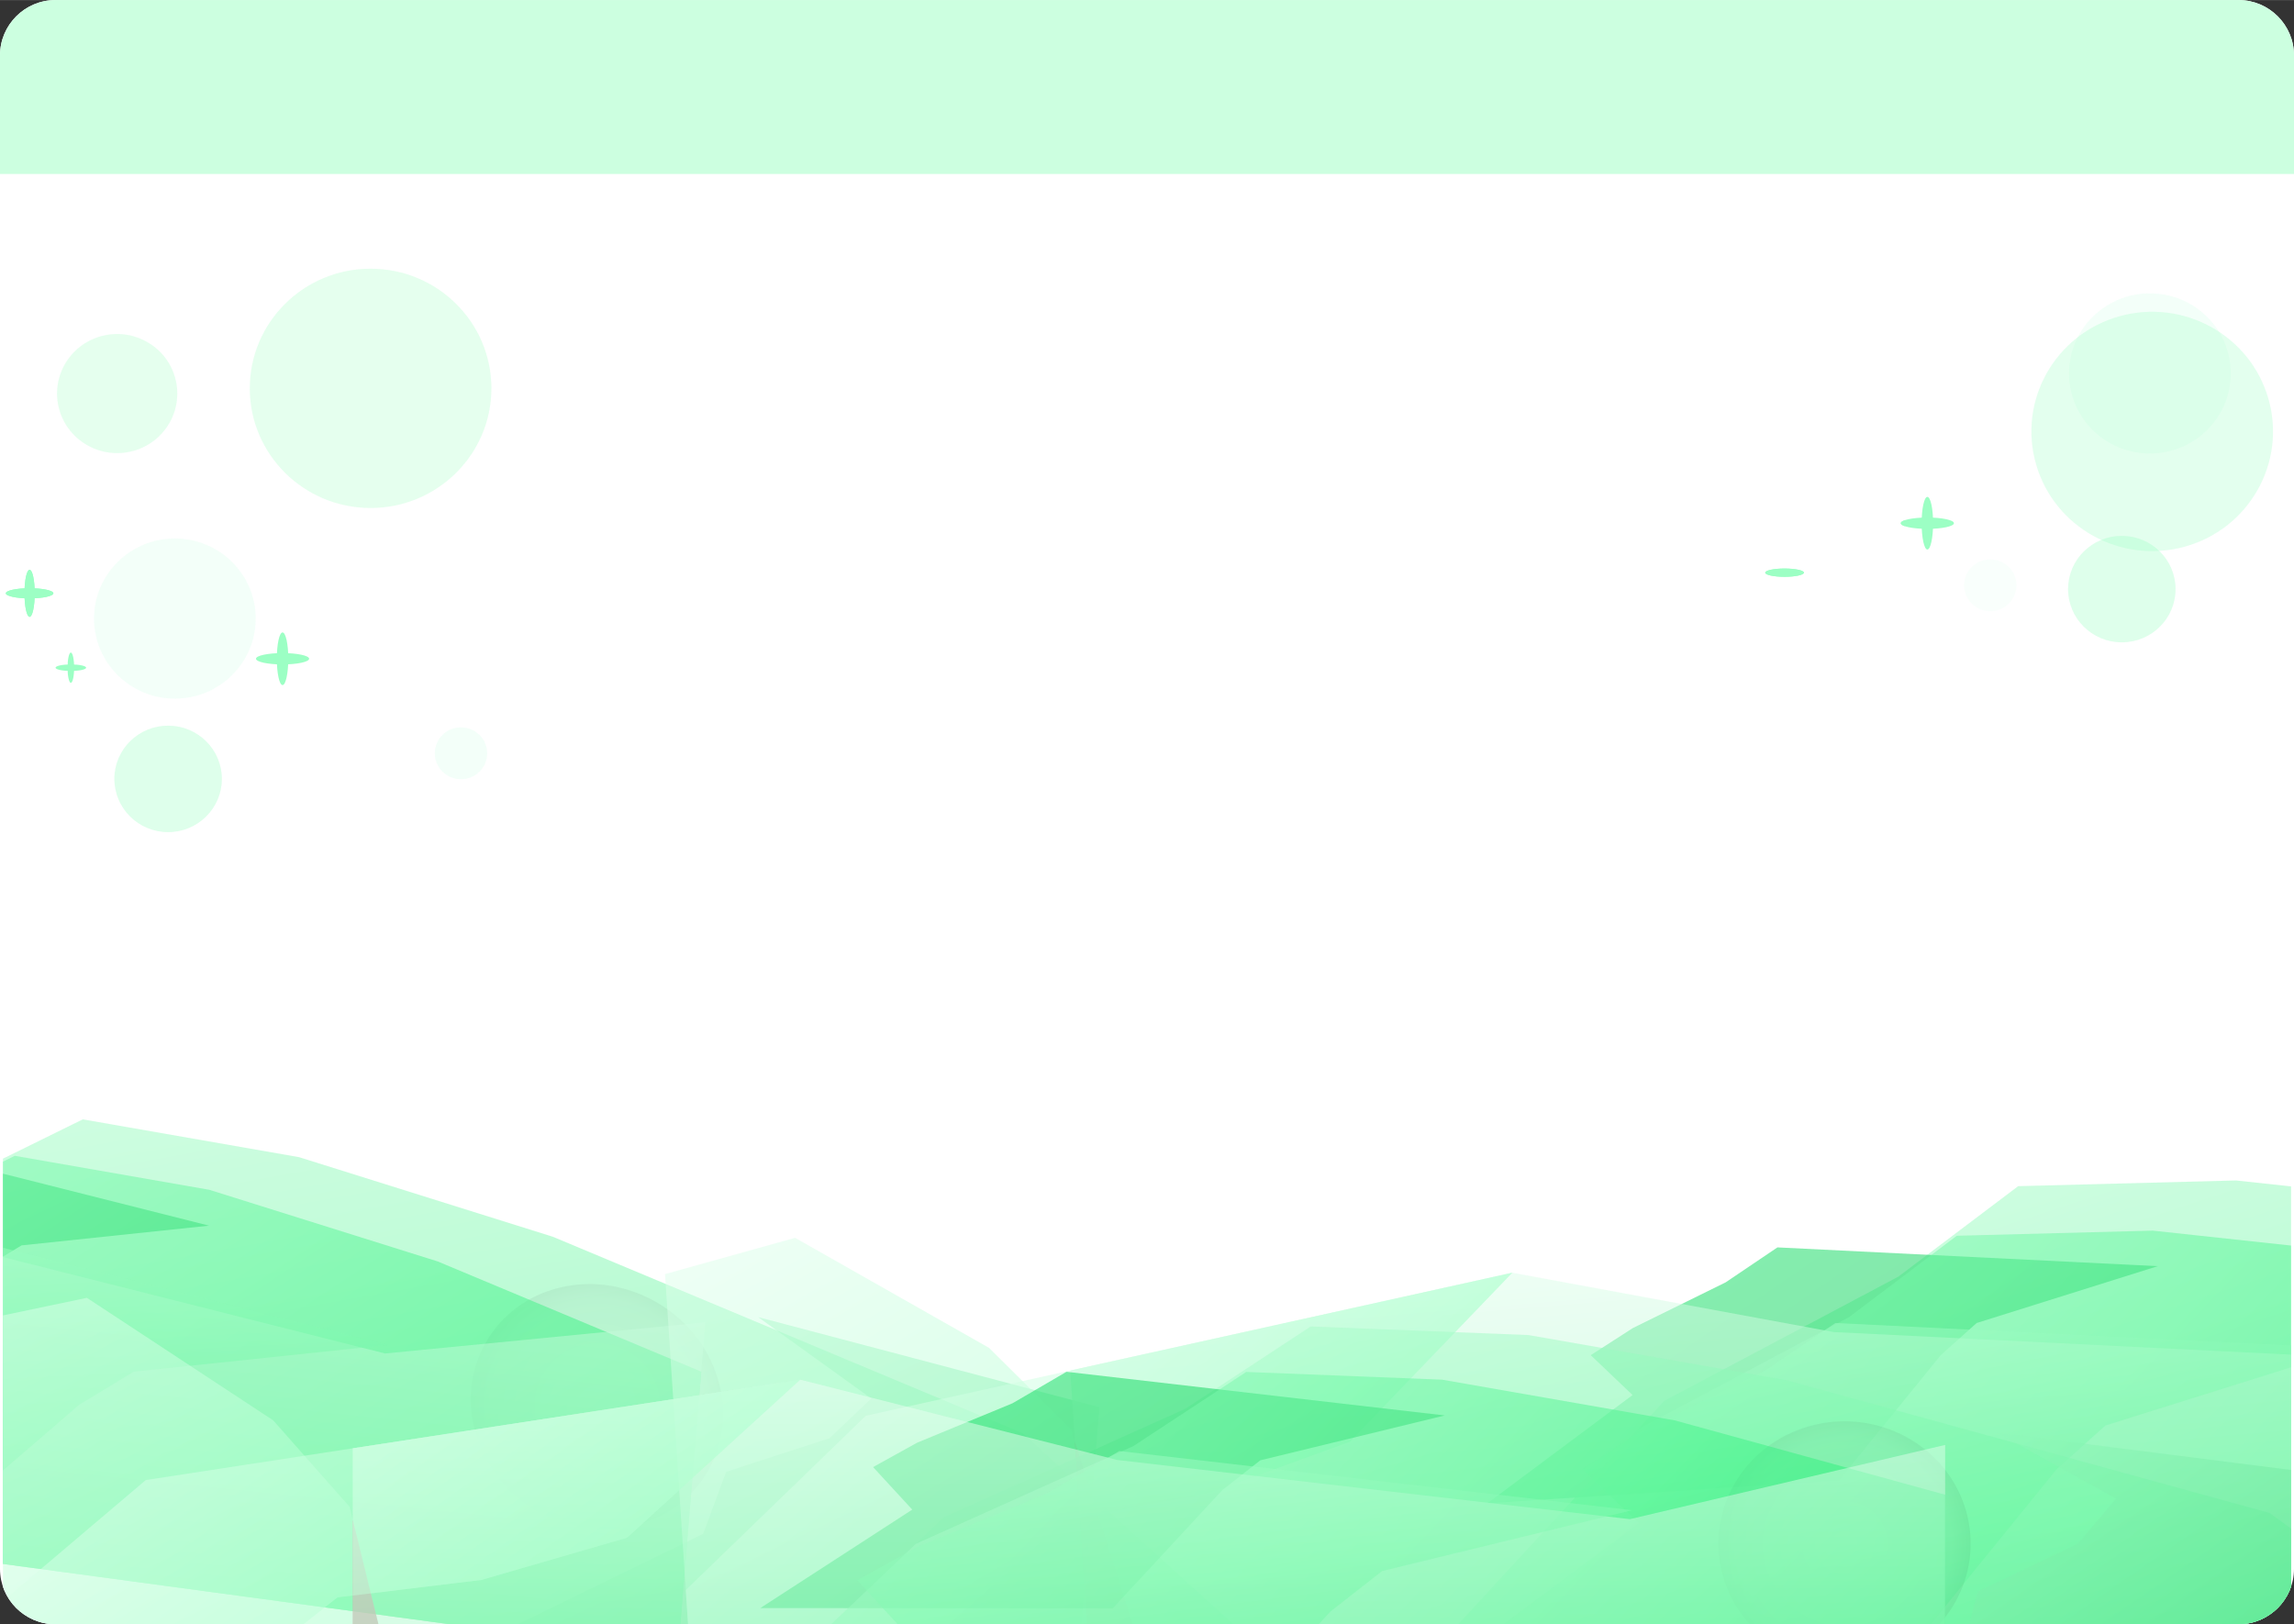 <?xml version="1.0" encoding="UTF-8"?>
<!DOCTYPE svg PUBLIC "-//W3C//DTD SVG 1.1//EN" "http://www.w3.org/Graphics/SVG/1.1/DTD/svg11.dtd">
<!-- Creator: CorelDRAW 2019 (64-Bit) -->
<svg xmlns="http://www.w3.org/2000/svg" xml:space="preserve" width="7.126in" height="5.046in" version="1.1" style="shape-rendering:geometricPrecision; text-rendering:geometricPrecision; image-rendering:optimizeQuality; fill-rule:evenodd; clip-rule:evenodd"
viewBox="0 0 7125.95 5045.53"
 xmlns:xlink="http://www.w3.org/1999/xlink"
 xmlns:xodm="http://www.corel.com/coreldraw/odm/2003">
 <rect x="0" y="0" width="7125.95" height="5045.53" fill="#333333" stroke="none"/>
 <defs>
  <style type="text/css">
   <![CDATA[
    .fil42 {fill:none}
    .fil35 {fill:none;fill-rule:nonzero}
    .fil36 {fill:#CCFFE0}
    .fil0 {fill:white}
    .fil1 {fill:white;fill-rule:nonzero}
    .fil40 {fill:#9CFFC4;fill-rule:nonzero;fill-opacity:0.051}
    .fil39 {fill:#9CFFC4;fill-rule:nonzero;fill-opacity:0.141}
    .fil41 {fill:#9CFFC4;fill-rule:nonzero;fill-opacity:0.149}
    .fil38 {fill:#9CFFC4;fill-rule:nonzero;fill-opacity:0.18}
    .fil37 {fill:#9CFFC4;fill-rule:nonzero}
    .fil29 {fill:url(#id3);fill-rule:nonzero;fill-opacity:0.051}
    .fil18 {fill:url(#id4);fill-rule:nonzero;fill-opacity:0.051}
    .fil7 {fill:url(#id5);fill-rule:nonzero;fill-opacity:0.051}
    .fil27 {fill:url(#id6);fill-rule:nonzero;fill-opacity:0.502}
    .fil31 {fill:url(#id7);fill-rule:nonzero;fill-opacity:0.502}
    .fil12 {fill:url(#id8);fill-rule:nonzero;fill-opacity:0.502}
    .fil32 {fill:url(#id9);fill-rule:nonzero;fill-opacity:0.502}
    .fil24 {fill:url(#id10);fill-rule:nonzero;fill-opacity:0.502}
    .fil13 {fill:url(#id11);fill-rule:nonzero;fill-opacity:0.502}
    .fil10 {fill:url(#id12);fill-rule:nonzero;fill-opacity:0.502}
    .fil17 {fill:url(#id13);fill-rule:nonzero;fill-opacity:0.502}
    .fil19 {fill:url(#id14);fill-rule:nonzero;fill-opacity:0.502}
    .fil15 {fill:url(#id15);fill-rule:nonzero;fill-opacity:0.502}
    .fil23 {fill:url(#id16);fill-rule:nonzero;fill-opacity:0.502}
    .fil16 {fill:url(#id17);fill-rule:nonzero;fill-opacity:0.502}
    .fil3 {fill:url(#id18);fill-rule:nonzero;fill-opacity:0.502}
    .fil2 {fill:url(#id19);fill-rule:nonzero;fill-opacity:0.502}
    .fil21 {fill:url(#id20);fill-rule:nonzero;fill-opacity:0.502}
    .fil28 {fill:url(#id21);fill-rule:nonzero;fill-opacity:0.502}
    .fil33 {fill:url(#id22);fill-rule:nonzero;fill-opacity:0.502}
    .fil8 {fill:url(#id23);fill-rule:nonzero;fill-opacity:0.502}
    .fil30 {fill:url(#id24);fill-rule:nonzero;fill-opacity:0.502}
    .fil4 {fill:url(#id25);fill-rule:nonzero;fill-opacity:0.502}
    .fil25 {fill:url(#id26);fill-rule:nonzero;fill-opacity:0.502}
    .fil20 {fill:url(#id27);fill-rule:nonzero;fill-opacity:0.502}
    .fil34 {fill:url(#id28);fill-rule:nonzero;fill-opacity:0.502}
    .fil9 {fill:url(#id29);fill-rule:nonzero;fill-opacity:0.502}
    .fil5 {fill:url(#id30);fill-rule:nonzero;fill-opacity:0.502}
    .fil14 {fill:url(#id31);fill-rule:nonzero;fill-opacity:0.502}
    .fil26 {fill:url(#id32);fill-rule:nonzero;fill-opacity:0.502}
    .fil6 {fill:url(#id33);fill-rule:nonzero;fill-opacity:0.502}
    .fil11 {fill:url(#id34);fill-rule:nonzero;fill-opacity:0.502}
    .fil22 {fill:url(#id35);fill-rule:nonzero;fill-opacity:0.502}
   ]]>
  </style>
   <clipPath id="id0">
    <path d="M171.67 0l6782.61 0c94.42,0 171.67,77.25 171.67,171.67l0 4702.2c0,94.42 -77.25,171.67 -171.67,171.67l-6782.61 0c-94.42,0 -171.67,-77.25 -171.67,-171.67l0 -4702.2c0,-94.42 77.25,-171.67 171.67,-171.67z"/>
   </clipPath>
    <clipPath id="id1" style="clip-rule:nonzero">
     <path d="M6954.28 5045.53l-6782.61 0c-75.18,0 -139.46,-48.97 -162.55,-116.58l0 -4577.32 7107.71 0 0 4577.32c-23.09,67.61 -87.37,116.58 -162.55,116.58z"/>
    </clipPath>
    <clipPath id="id2" style="clip-rule:nonzero">
     <path d="M171.67 0l6782.61 0c94.42,0 171.67,77.25 171.67,171.67l0 4702.2c0,94.42 -77.25,171.67 -171.67,171.67l-6782.61 0c-94.42,0 -171.67,-77.25 -171.67,-171.67l0 -4702.2c0,-94.42 77.25,-171.67 171.67,-171.67z"/>
    </clipPath>
  <radialGradient id="id3" gradientUnits="userSpaceOnUse" gradientTransform="matrix(1 -0 -0 1 1 1)" cx="5729.72" cy="4795.18" r="391.8" fx="5729.72" fy="4795.18">
   <stop offset="0" style="stop-opacity:1; stop-color:#F0D1E4"/>
   <stop offset="0.839" style="stop-opacity:1; stop-color:#786872"/>
   <stop offset="1" style="stop-opacity:1; stop-color:black"/>
   <stop offset="1" style="stop-opacity:1; stop-color:black"/>
  </radialGradient>
  <radialGradient id="id4" gradientUnits="userSpaceOnUse" gradientTransform="matrix(1.039 -0.068 0.068 1.039 -603 377)" xlink:href="#id3" cx="7967.95" cy="4249.12" r="376.08" fx="7967.95" fy="4249.12">
  </radialGradient>
  <radialGradient id="id5" gradientUnits="userSpaceOnUse" gradientTransform="matrix(1.083 0.146 -0.146 1.083 485 -635)" xlink:href="#id3" cx="1854.28" cy="4369.62" r="360.36" fx="1854.28" fy="4369.62">
  </radialGradient>
  <linearGradient id="id6" gradientUnits="userSpaceOnUse" x1="4169.54" y1="5952.94" x2="2627.88" y2="3353.72">
   <stop offset="0" style="stop-opacity:1; stop-color:#09AB49"/>
   <stop offset="1" style="stop-opacity:1; stop-color:#0AF769"/>
  </linearGradient>
  <linearGradient id="id7" gradientUnits="userSpaceOnUse" x1="136.97" y1="5799.94" x2="-304.49" y2="3410.68">
   <stop offset="0" style="stop-opacity:1; stop-color:#E93B70"/>
   <stop offset="1" style="stop-opacity:1; stop-color:#F0D1E4"/>
  </linearGradient>
  <linearGradient id="id8" gradientUnits="userSpaceOnUse" x1="-245.12" y1="5664.01" x2="-363.17" y2="3234.77">
   <stop offset="0" style="stop-opacity:1; stop-color:#12EE6A"/>
   <stop offset="1" style="stop-opacity:1; stop-color:#CCFFE0"/>
  </linearGradient>
  <linearGradient id="id9" gradientUnits="userSpaceOnUse" x1="3581.68" y1="6846.78" x2="3585.8" y2="4115.12">
   <stop offset="0" style="stop-opacity:1; stop-color:#12EE6A"/>
   <stop offset="1" style="stop-opacity:1; stop-color:white"/>
  </linearGradient>
  <linearGradient id="id10" gradientUnits="userSpaceOnUse" xlink:href="#id8" x1="5935.4" y1="6834.6" x2="4817.88" y2="3100.98">
  </linearGradient>
  <linearGradient id="id11" gradientUnits="userSpaceOnUse" xlink:href="#id8" x1="8279.16" y1="6457.55" x2="6884" y2="2206.49">
  </linearGradient>
  <linearGradient id="id12" gradientUnits="userSpaceOnUse" xlink:href="#id9" x1="-552.99" y1="6729.14" x2="-166.42" y2="2973.29">
  </linearGradient>
  <linearGradient id="id13" gradientUnits="userSpaceOnUse" x1="10633.99" y1="5942.95" x2="8574.32" y2="3225.68">
   <stop offset="0" style="stop-opacity:1; stop-color:#09AB49"/>
   <stop offset="1" style="stop-opacity:1; stop-color:#9CFFC4"/>
  </linearGradient>
  <linearGradient id="id14" gradientUnits="userSpaceOnUse" xlink:href="#id8" x1="7340.18" y1="5662.25" x2="4355.64" y2="2803.87">
  </linearGradient>
  <linearGradient id="id15" gradientUnits="userSpaceOnUse" x1="3491.4" y1="5528.99" x2="2029.84" y2="3794.11">
   <stop offset="0" style="stop-opacity:1; stop-color:#9CFFC4"/>
   <stop offset="1" style="stop-opacity:1; stop-color:white"/>
  </linearGradient>
  <linearGradient id="id16" gradientUnits="userSpaceOnUse" xlink:href="#id8" x1="6098.47" y1="5947.79" x2="5624.64" y2="3568.6">
  </linearGradient>
  <linearGradient id="id17" gradientUnits="userSpaceOnUse" xlink:href="#id6" x1="6487.04" y1="5506.69" x2="4778.27" y2="3014.15">
  </linearGradient>
  <linearGradient id="id18" gradientUnits="userSpaceOnUse" xlink:href="#id15" x1="-3753.22" y1="4712.39" x2="-4538.12" y2="2219.5">
  </linearGradient>
  <linearGradient id="id19" gradientUnits="userSpaceOnUse" xlink:href="#id8" x1="1942.85" y1="6604.09" x2="1141.99" y2="2122.43">
  </linearGradient>
  <linearGradient id="id20" gradientUnits="userSpaceOnUse" xlink:href="#id9" x1="6036.83" y1="6918.31" x2="5735.46" y2="3326.39">
  </linearGradient>
  <linearGradient id="id21" gradientUnits="userSpaceOnUse" xlink:href="#id13" x1="8251.38" y1="6534.27" x2="6469.53" y2="3956.53">
  </linearGradient>
  <linearGradient id="id22" gradientUnits="userSpaceOnUse" xlink:href="#id15" x1="1138.61" y1="5754.23" x2="-121.16" y2="3986.08">
  </linearGradient>
  <linearGradient id="id23" gradientUnits="userSpaceOnUse" xlink:href="#id8" x1="1051.3" y1="5696.12" x2="-1354.75" y2="2039.6">
  </linearGradient>
  <linearGradient id="id24" gradientUnits="userSpaceOnUse" xlink:href="#id8" x1="5042.61" y1="6049.92" x2="2332.75" y2="3457.89">
  </linearGradient>
  <linearGradient id="id25" gradientUnits="userSpaceOnUse" xlink:href="#id15" x1="-2814.35" y1="5295.16" x2="-3889.93" y2="1969">
  </linearGradient>
  <linearGradient id="id26" gradientUnits="userSpaceOnUse" xlink:href="#id15" x1="136.97" y1="5799.94" x2="-945.38" y2="3670.57">
  </linearGradient>
  <linearGradient id="id27" gradientUnits="userSpaceOnUse" xlink:href="#id7" x1="2751.83" y1="5735.37" x2="1454.15" y2="3074.36">
  </linearGradient>
  <linearGradient id="id28" gradientUnits="userSpaceOnUse" xlink:href="#id8" x1="3752.88" y1="6367.61" x2="3436.07" y2="3962.48">
  </linearGradient>
  <linearGradient id="id29" gradientUnits="userSpaceOnUse" xlink:href="#id7" x1="-3879.32" y1="4798.78" x2="-2836.01" y2="1935.86">
  </linearGradient>
  <linearGradient id="id30" gradientUnits="userSpaceOnUse" xlink:href="#id6" x1="204.22" y1="5308.58" x2="-1118.59" y2="2521.98">
  </linearGradient>
  <linearGradient id="id31" gradientUnits="userSpaceOnUse" xlink:href="#id15" x1="2498.19" y1="5686.51" x2="1191.74" y2="3394.57">
  </linearGradient>
  <linearGradient id="id32" gradientUnits="userSpaceOnUse" xlink:href="#id15" x1="1138.61" y1="5754.23" x2="-121.15" y2="3986.08">
  </linearGradient>
  <linearGradient id="id33" gradientUnits="userSpaceOnUse" xlink:href="#id13" x1="4185.66" y1="6564.83" x2="2694.19" y2="3444.42">
  </linearGradient>
  <linearGradient id="id34" gradientUnits="userSpaceOnUse" xlink:href="#id15" x1="-2815.94" y1="5417.27" x2="-3887.65" y2="1925.67">
  </linearGradient>
  <linearGradient id="id35" gradientUnits="userSpaceOnUse" xlink:href="#id15" x1="3506.99" y1="5531.07" x2="2058.04" y2="3791.13">
  </linearGradient>
 </defs>
 <g id="Layer_x0020_1">
  <path class="fil0" d="M171.67 0l6782.61 0c94.42,0 171.67,77.25 171.67,171.67l0 4702.2c0,94.42 -77.25,171.67 -171.67,171.67l-6782.61 0c-94.42,0 -171.67,-77.25 -171.67,-171.67l0 -4702.2c0,-94.42 77.25,-171.67 171.67,-171.67z"/>
  <g style="clip-path:url(#id0)">
   <g id="_1956599816272">
    <polygon id="1" class="fil1" points="7116.83,5045.53 9.12,5045.53 9.12,351.63 7116.83,351.63 "/>
   </g>
   <g style="clip-path:url(#id1)">
    <g>
     <polygon id="2" class="fil2" points="-928.65,3912.73 -152.15,3678.73 257.17,3477.2 928.85,3594.61 1717.2,3841.9 3177.84,4452.77 3935.94,5140.8 3915.66,5385.68 -1851.16,4607.26 "/>
     <polygon class="fil3" points="-2764.3,3631.5 -2978.84,3332.98 -3524.32,2877.47 -3940.55,2907.56 -4056.68,4309.55 -2626.4,4502.61 "/>
     <polygon class="fil4" points="-1336.75,3427.88 -1913.27,3842.64 -2375.47,3912.08 -2824.92,3905.71 -3590.97,4372.41 -4056.68,4309.55 -4021.4,3883.53 -3388.46,3463.81 "/>
     <polygon class="fil5" points="-510.45,3514.83 -685.77,3589.4 -991.6,3671.21 -1133.56,3727.79 -1023.21,3875.25 -1518.64,4115.28 -427.83,4263.34 -58.24,3944.55 66.93,3868.72 649.28,3807.49 "/>
     <polygon class="fil6" points="2354.9,4091.46 2706.4,4344.28 2576.52,4467.95 2255.51,4572.23 2184.41,4764.81 1563.09,5068.12 3337.75,5307.68 3415.3,4371.53 "/>
     <path class="fil7" d="M1930.73 4746.66c-212.12,28.8 -418.31,-116.66 -460.53,-324.89 -42.22,-208.24 95.5,-400.39 307.63,-429.18 212.12,-28.8 418.31,116.66 460.53,324.89 42.22,208.23 -95.51,400.38 -307.63,429.18z"/>
     <polygon class="fil8" points="-1021.1,3982.33 -322.41,3771.78 45.9,3590.45 650.27,3696.09 1359.61,3918.6 2178.27,4260.98 2105.35,5141.32 -1851.16,4607.26 "/>
     <polygon class="fil9" points="-2824.27,4475.9 -2626.4,4502.61 -2757.75,3672.84 "/>
     <polygon class="fil10" points="-2739.49,3452.45 -1336.74,3427.88 -376.26,3807.84 1195.97,4204.58 2190.99,4107.46 2105.35,5141.32 -2824.27,4475.9 "/>
     <polygon class="fil11" points="-1336.74,3427.88 -1913.26,3842.64 -2375.47,3912.08 -2777.1,3906.39 -2739.49,3452.45 "/>
     <polygon class="fil12" points="-367.05,3781.21 -604.72,3882.3 -1019.34,3993.21 -1211.79,4069.92 -1062.19,4269.81 -1733.84,4595.23 -255.04,4795.94 246,4363.77 415.69,4260.97 1205.17,4177.95 "/>
     <polygon class="fil13" points="5169.61,4351.86 5897.14,3965.66 6269.13,3684.75 6945.59,3667.01 7755.66,3754.49 9279.08,4067.58 10124.43,4597.01 10140.61,4843.26 4366.66,5222.66 "/>
     <polygon class="fil14" points="3326.76,4439.54 3072.23,4187.05 2469.81,3845.22 2065.77,3957.93 2158.41,5367.76 3590.47,5273.66 "/>
     <polygon class="fil15" points="4697.68,3953.63 4193.03,4478.77 3749.69,4639.56 3307.68,4722.84 2624.69,5337.12 2158.41,5367.76 2130.26,4939.36 2689.54,4398.08 "/>
     <polygon class="fil16" points="5521.37,3874.96 5360.32,3983.66 5072.25,4125.52 4941.27,4209.78 5071.3,4333.63 4620.48,4669.79 5712.76,4598.82 6028.47,4209.86 6140.13,4109.91 6702.59,3933.29 "/>
     <polygon class="fil17" points="8418.24,3874.23 8800.45,4054.23 8691.21,4202.44 8391.55,4369.56 8350.17,4574.2 7785.13,4998.04 9562,4881.28 9500.14,3939.9 "/>
     <path class="fil18" d="M8098.54 4606.81c-203.91,70.76 -427.7,-32.02 -499.82,-229.56 -72.12,-197.54 34.73,-415.04 238.64,-485.81 203.92,-70.76 427.7,32.03 499.83,229.56 72.12,197.55 -34.73,415.05 -238.65,485.8z"/>
     <polygon class="fil19" points="5089.15,4439.12 5743.78,4091.62 6078.48,3838.86 6687.15,3822.9 7416.04,3901.62 8269.89,4077.1 8328.06,4962.36 4366.66,5222.66 "/>
     <polygon class="fil20" points="3392.35,5286.68 3590.47,5273.66 3339.29,4479.13 "/>
     <polygon class="fil21" points="3324.73,4257.5 4697.68,3953.63 5696.25,4138.02 7297.6,4217.09 8259.75,3922.72 8328.06,4962.36 3392.35,5286.68 "/>
     <polygon class="fil22" points="4697.68,3953.63 4193.03,4478.77 3749.69,4639.56 3354.72,4713.99 3324.73,4257.5 "/>
     <polygon class="fil23" points="5701.36,4109.85 5483.01,4257.2 5092.48,4449.53 4914.92,4563.75 5091.19,4731.66 4480.03,5187.37 5960.81,5091.18 6388.81,4563.86 6540.19,4428.37 7302.71,4188.92 "/>
     <polygon class="fil24" points="2930.66,4714.22 3681.95,4376.55 4071.56,4120.63 4747.72,4147.29 5550.31,4287.7 7049.93,4699.99 7858.74,5283.72 7858.74,5530.5 2072.34,5530.5 "/>
     <polygon class="fil25" points="1086.03,4680.88 848.61,4412.24 269.89,4031.65 -140.67,4117.63 -140.67,5530.5 1294.47,5530.5 "/>
     <polygon class="fil26" points="2485.86,4285.9 1947.86,4776.83 1494.93,4908.2 1048.41,4962.32 326.62,5530.5 -140.67,5530.5 -140.67,5101.17 452.9,4597.73 "/>
     <polygon class="fil27" points="3312.94,4261.4 3145.1,4359.31 2848.35,4481.98 2712.14,4557.47 2833.76,4689.58 2361.87,4995.45 3456.45,4996.26 3796.99,4628.83 3914.96,4536.42 4487.79,4397.06 "/>
     <polygon class="fil28" points="6203.62,4450.61 6573.2,4655.29 6454.48,4796.01 6144.51,4943.13 6089.8,5144.62 5498.19,5530.5 7278.88,5530.5 7278.88,4587.08 "/>
     <path class="fil29" d="M5836.57 5160.66c-208.11,57.24 -424.68,-59.99 -483.69,-261.84 -59.02,-201.85 61.87,-411.87 269.98,-469.11 208.12,-57.24 424.68,60 483.7,261.84 59.01,201.85 -61.87,411.88 -269.98,469.11z"/>
     <polygon class="fil30" points="2844.66,4796.01 3520.66,4492.19 3871.21,4261.92 4479.62,4285.9 5201.78,4412.24 6042.29,4643.32 6042.29,5530.5 2072.35,5530.5 "/>
     <polygon class="fil31" points="1095.93,5530.5 1294.47,5530.5 1095.93,4721.21 "/>
     <polygon class="fil32" points="1095.93,4499.09 2485.86,4285.9 3470.19,4535.36 5062.91,4719.26 6042.29,4488.61 6042.29,5530.5 1095.93,5530.5 "/>
     <polygon class="fil33" points="2485.86,4285.9 1947.87,4776.83 1494.93,4908.2 1095.93,4956.57 1095.93,4499.09 "/>
     <polygon class="fil34" points="3477.13,4507.59 3249.6,4640.31 2847.3,4806.62 2662.63,4908.96 2827.51,5088.06 2187.78,5502.72 3671.68,5503.82 4133.34,5005.7 4293.27,4880.42 5069.86,4691.49 "/>
    </g>
   </g>
   <g style="clip-path:url(#id2)">
    <polygon class="fil35" points="7116.83,5045.53 9.12,5045.53 9.12,351.63 7116.83,351.63 "/>
    <rect class="fil36" x="-109.07" y="-117.26" width="7395.85" height="657.52"/>
    <path class="fil37" d="M107.87 1842.95c0,40.4 -7.14,73.15 -15.94,73.15 -8.8,0 -15.93,-32.75 -15.93,-73.15 0,-40.4 7.13,-73.15 15.93,-73.15 8.8,0 15.94,32.75 15.94,73.15z"/>
    <path class="fil37" d="M91.93 1858.73c-40.78,0 -73.85,-7.07 -73.85,-15.79 0,-8.72 33.06,-15.78 73.85,-15.78 40.78,0 73.85,7.07 73.85,15.78 0,8.72 -33.07,15.79 -73.85,15.79z"/>
    <path class="fil37" d="M895.52 2046.28c0,45.15 -7.97,81.74 -17.81,81.74 -9.83,0 -17.81,-36.59 -17.81,-81.74 0,-45.14 7.98,-81.74 17.81,-81.74 9.84,0 17.81,36.6 17.81,81.74z"/>
    <path class="fil37" d="M877.71 2063.92c-45.58,0 -82.52,-7.9 -82.52,-17.65 0,-9.74 36.94,-17.64 82.52,-17.64 45.57,0 82.52,7.89 82.52,17.64 0,9.74 -36.94,17.65 -82.52,17.65z"/>
    <path class="fil37" d="M230.3 2074.06c0,25.95 -4.58,46.98 -10.23,46.98 -5.66,0 -10.24,-21.03 -10.24,-46.98 0,-25.95 4.58,-46.99 10.24,-46.99 5.65,0 10.23,21.04 10.23,46.99z"/>
    <path class="fil37" d="M220.07 2084.2c-26.2,0 -47.44,-4.54 -47.44,-10.14 0,-5.6 21.24,-10.14 47.44,-10.14 26.19,0 47.43,4.54 47.43,10.14 0,5.59 -21.23,10.14 -47.43,10.14z"/>
    <path class="fil38" d="M689.2 2419.51c0,91.34 -74.76,165.39 -166.96,165.39 -92.21,0 -166.96,-74.05 -166.96,-165.39 0,-91.34 74.75,-165.39 166.96,-165.39 92.21,0 166.96,74.05 166.96,165.39z"/>
    <path class="fil39" d="M1526.41 1206.22c0,205.28 -168,371.7 -375.23,371.7 -207.24,0 -375.23,-166.41 -375.23,-371.7 0,-205.29 167.99,-371.7 375.23,-371.7 207.23,0 375.23,166.42 375.23,371.7z"/>
    <path class="fil40" d="M794.35 1921.43c0,137.39 -112.44,248.78 -251.14,248.78 -138.7,0 -251.14,-111.39 -251.14,-248.78 0,-137.4 112.44,-248.78 251.14,-248.78 138.7,0 251.14,111.38 251.14,248.78z"/>
    <path class="fil40" d="M1454.19 2417.51c-43.22,12.14 -88.19,-12.72 -100.45,-55.54 -12.25,-42.81 12.85,-87.36 56.07,-99.5 43.22,-12.14 88.19,12.73 100.44,55.54 12.26,42.81 -12.85,87.36 -56.07,99.5z"/>
    <path class="fil39" d="M414.9 1400.39c-99.21,27.87 -202.44,-29.21 -230.57,-127.49 -28.13,-98.28 29.49,-200.54 128.7,-228.4 99.21,-27.87 202.44,29.21 230.57,127.49 28.13,98.28 -29.49,200.53 -128.7,228.4z"/>
    <path class="fil37" d="M107.88 1842.95c0,40.4 -7.14,73.15 -15.94,73.15 -8.8,0 -15.93,-32.75 -15.93,-73.15 0,-40.4 7.13,-73.15 15.93,-73.15 8.8,0 15.94,32.75 15.94,73.15z"/>
    <path class="fil37" d="M91.94 1858.73c-40.78,0 -73.85,-7.07 -73.85,-15.79 0,-8.72 33.07,-15.78 73.85,-15.78 40.79,0 73.85,7.07 73.85,15.78 0,8.72 -33.06,15.79 -73.85,15.79z"/>
    <path class="fil38" d="M689.2 2419.51c0,91.34 -74.76,165.39 -166.96,165.39 -92.21,0 -166.96,-74.05 -166.96,-165.39 0,-91.34 74.75,-165.39 166.96,-165.39 92.21,0 166.96,74.05 166.96,165.39z"/>
    <path class="fil39" d="M1526.41 1206.22c0,205.28 -168,371.7 -375.22,371.7 -207.24,0 -375.23,-166.41 -375.23,-371.7 0,-205.29 168,-371.7 375.23,-371.7 207.23,0 375.22,166.42 375.22,371.7z"/>
    <path class="fil40" d="M794.35 1921.43c0,137.39 -112.44,248.78 -251.14,248.78 -138.7,0 -251.14,-111.39 -251.14,-248.78 0,-137.4 112.44,-248.78 251.14,-248.78 138.7,0 251.14,111.38 251.14,248.78z"/>
    <path class="fil40" d="M1454.2 2417.51c-43.22,12.14 -88.19,-12.72 -100.45,-55.54 -12.25,-42.81 12.85,-87.36 56.07,-99.5 43.22,-12.14 88.2,12.73 100.45,55.54 12.25,42.81 -12.85,87.36 -56.07,99.5z"/>
    <path class="fil39" d="M414.9 1400.39c-99.21,27.87 -202.43,-29.21 -230.57,-127.49 -28.13,-98.28 29.48,-200.54 128.7,-228.4 99.21,-27.87 202.44,29.21 230.57,127.49 28.13,98.28 -29.49,200.53 -128.7,228.4z"/>
    <path class="fil37" d="M5543.46 1766.01c33.18,0 60.08,5.75 60.08,12.84 0,7.09 -26.9,12.85 -60.08,12.85 -33.18,0 -60.08,-5.75 -60.08,-12.85 0,-7.09 26.9,-12.84 60.08,-12.84z"/>
    <path class="fil37" d="M5969.24 1625.17c0,-45.15 7.97,-81.75 17.81,-81.75 9.83,0 17.81,36.6 17.81,81.75 0,45.15 -7.97,81.74 -17.81,81.74 -9.83,0 -17.81,-36.59 -17.81,-81.74z"/>
    <path class="fil37" d="M5987.05 1607.52c45.57,0 82.52,7.9 82.52,17.65 0,9.74 -36.94,17.64 -82.52,17.64 -45.57,0 -82.52,-7.9 -82.52,-17.64 0,-9.75 36.94,-17.65 82.52,-17.65z"/>
    <path class="fil40" d="M6101.14 1818.13c0,-44.5 36.42,-80.57 81.34,-80.57 44.93,0 81.35,36.07 81.35,80.57 0,44.5 -36.42,80.58 -81.35,80.58 -44.92,0 -81.34,-36.08 -81.34,-80.58z"/>
    <path class="fil38" d="M6424.12 1829.92c0,-91.34 74.75,-165.39 166.96,-165.39 92.21,0 166.96,74.05 166.96,165.39 0,91.34 -74.75,165.39 -166.96,165.39 -92.21,0 -166.96,-74.05 -166.96,-165.39z"/>
    <path class="fil40" d="M6427.16 1159.85c0,-137.39 112.44,-248.78 251.14,-248.78 138.7,0 251.14,111.39 251.14,248.78 0,137.39 -112.44,248.78 -251.14,248.78 -138.7,0 -251.14,-111.38 -251.14,-248.78z"/>
    <path class="fil41" d="M6583.15 982.53c199.37,-56 406.83,58.7 463.36,256.2 56.54,197.5 -59.26,403 -258.63,459 -199.37,56 -406.83,-58.7 -463.36,-256.2 -56.54,-197.5 59.26,-403 258.63,-459z"/>
    <path class="fil37" d="M5543.46 1766.01c33.18,0 60.07,5.75 60.07,12.84 0,7.09 -26.89,12.85 -60.07,12.85 -33.19,0 -60.08,-5.75 -60.08,-12.85 0,-7.09 26.9,-12.84 60.08,-12.84z"/>
    <path class="fil37" d="M5917.12 1634.54c-7.98,-2.71 -12.59,-5.93 -12.59,-9.37 0,-3.44 4.62,-6.66 12.59,-9.37l0 18.74z"/>
    <path class="fil38" d="M6424.12 1829.92c0,-91.34 74.75,-165.39 166.96,-165.39 92.21,0 166.96,74.05 166.96,165.39 0,91.34 -74.75,165.39 -166.96,165.39 -92.21,0 -166.96,-74.05 -166.96,-165.39z"/>
    <path class="fil40" d="M6427.16 1159.85c0,-137.39 112.44,-248.78 251.14,-248.78 138.7,0 251.14,111.39 251.14,248.78 0,137.39 -112.44,248.78 -251.14,248.78 -138.7,0 -251.14,-111.38 -251.14,-248.78z"/>
    <path class="fil41" d="M6583.14 982.53c199.37,-56 406.83,58.7 463.36,256.2 56.53,197.5 -59.26,403 -258.63,459 -199.37,56 -406.83,-58.7 -463.36,-256.2 -56.54,-197.5 59.26,-403 258.63,-459z"/>
   </g>
  </g>
  <path class="fil42" d="M171.67 0l6782.61 0c94.42,0 171.67,77.25 171.67,171.67l0 4702.2c0,94.42 -77.25,171.67 -171.67,171.67l-6782.61 0c-94.42,0 -171.67,-77.25 -171.67,-171.67l0 -4702.2c0,-94.42 77.25,-171.67 171.67,-171.67z"/>
 </g>
</svg>
